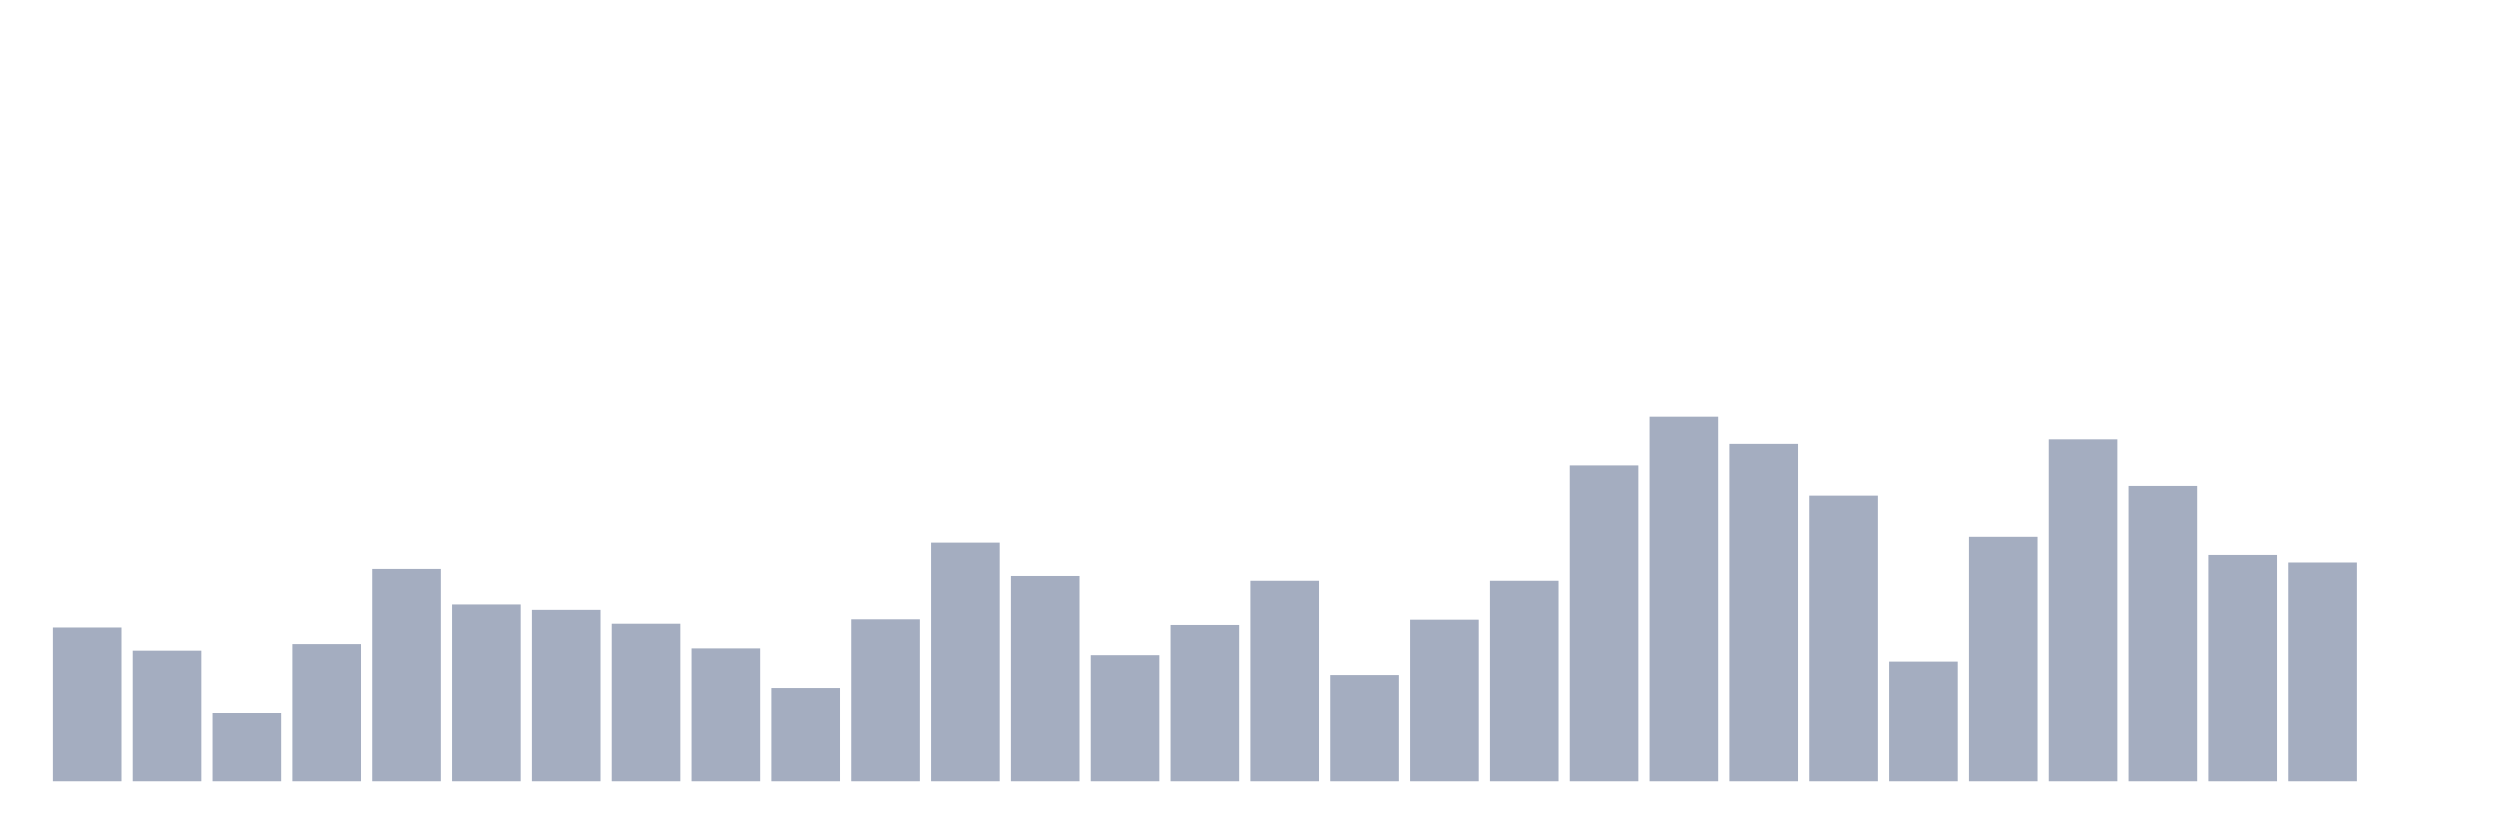 <svg xmlns="http://www.w3.org/2000/svg" viewBox="0 0 480 160"><g transform="translate(10,10)"><rect class="bar" x="0.153" width="13.175" y="110.477" height="29.523" fill="rgb(164,173,192)"></rect><rect class="bar" x="15.482" width="13.175" y="114.926" height="25.074" fill="rgb(164,173,192)"></rect><rect class="bar" x="30.81" width="13.175" y="126.895" height="13.105" fill="rgb(164,173,192)"></rect><rect class="bar" x="46.138" width="13.175" y="113.668" height="26.332" fill="rgb(164,173,192)"></rect><rect class="bar" x="61.466" width="13.175" y="99.233" height="40.767" fill="rgb(164,173,192)"></rect><rect class="bar" x="76.794" width="13.175" y="106.052" height="33.948" fill="rgb(164,173,192)"></rect><rect class="bar" x="92.123" width="13.175" y="107.092" height="32.908" fill="rgb(164,173,192)"></rect><rect class="bar" x="107.451" width="13.175" y="109.751" height="30.249" fill="rgb(164,173,192)"></rect><rect class="bar" x="122.779" width="13.175" y="114.491" height="25.509" fill="rgb(164,173,192)"></rect><rect class="bar" x="138.107" width="13.175" y="122.107" height="17.893" fill="rgb(164,173,192)"></rect><rect class="bar" x="153.436" width="13.175" y="108.905" height="31.095" fill="rgb(164,173,192)"></rect><rect class="bar" x="168.764" width="13.175" y="94.18" height="45.82" fill="rgb(164,173,192)"></rect><rect class="bar" x="184.092" width="13.175" y="100.587" height="39.413" fill="rgb(164,173,192)"></rect><rect class="bar" x="199.42" width="13.175" y="115.796" height="24.204" fill="rgb(164,173,192)"></rect><rect class="bar" x="214.748" width="13.175" y="109.993" height="30.007" fill="rgb(164,173,192)"></rect><rect class="bar" x="230.077" width="13.175" y="101.506" height="38.494" fill="rgb(164,173,192)"></rect><rect class="bar" x="245.405" width="13.175" y="119.617" height="20.383" fill="rgb(164,173,192)"></rect><rect class="bar" x="260.733" width="13.175" y="108.978" height="31.022" fill="rgb(164,173,192)"></rect><rect class="bar" x="276.061" width="13.175" y="101.506" height="38.494" fill="rgb(164,173,192)"></rect><rect class="bar" x="291.39" width="13.175" y="79.358" height="60.642" fill="rgb(164,173,192)"></rect><rect class="bar" x="306.718" width="13.175" y="70" height="70" fill="rgb(164,173,192)"></rect><rect class="bar" x="322.046" width="13.175" y="75.223" height="64.777" fill="rgb(164,173,192)"></rect><rect class="bar" x="337.374" width="13.175" y="85.161" height="54.839" fill="rgb(164,173,192)"></rect><rect class="bar" x="352.702" width="13.175" y="117.029" height="22.971" fill="rgb(164,173,192)"></rect><rect class="bar" x="368.031" width="13.175" y="93.067" height="46.933" fill="rgb(164,173,192)"></rect><rect class="bar" x="383.359" width="13.175" y="74.352" height="65.648" fill="rgb(164,173,192)"></rect><rect class="bar" x="398.687" width="13.175" y="83.299" height="56.701" fill="rgb(164,173,192)"></rect><rect class="bar" x="414.015" width="13.175" y="96.549" height="43.451" fill="rgb(164,173,192)"></rect><rect class="bar" x="429.344" width="13.175" y="98" height="42" fill="rgb(164,173,192)"></rect><rect class="bar" x="444.672" width="13.175" y="140" height="0" fill="rgb(164,173,192)"></rect></g></svg>